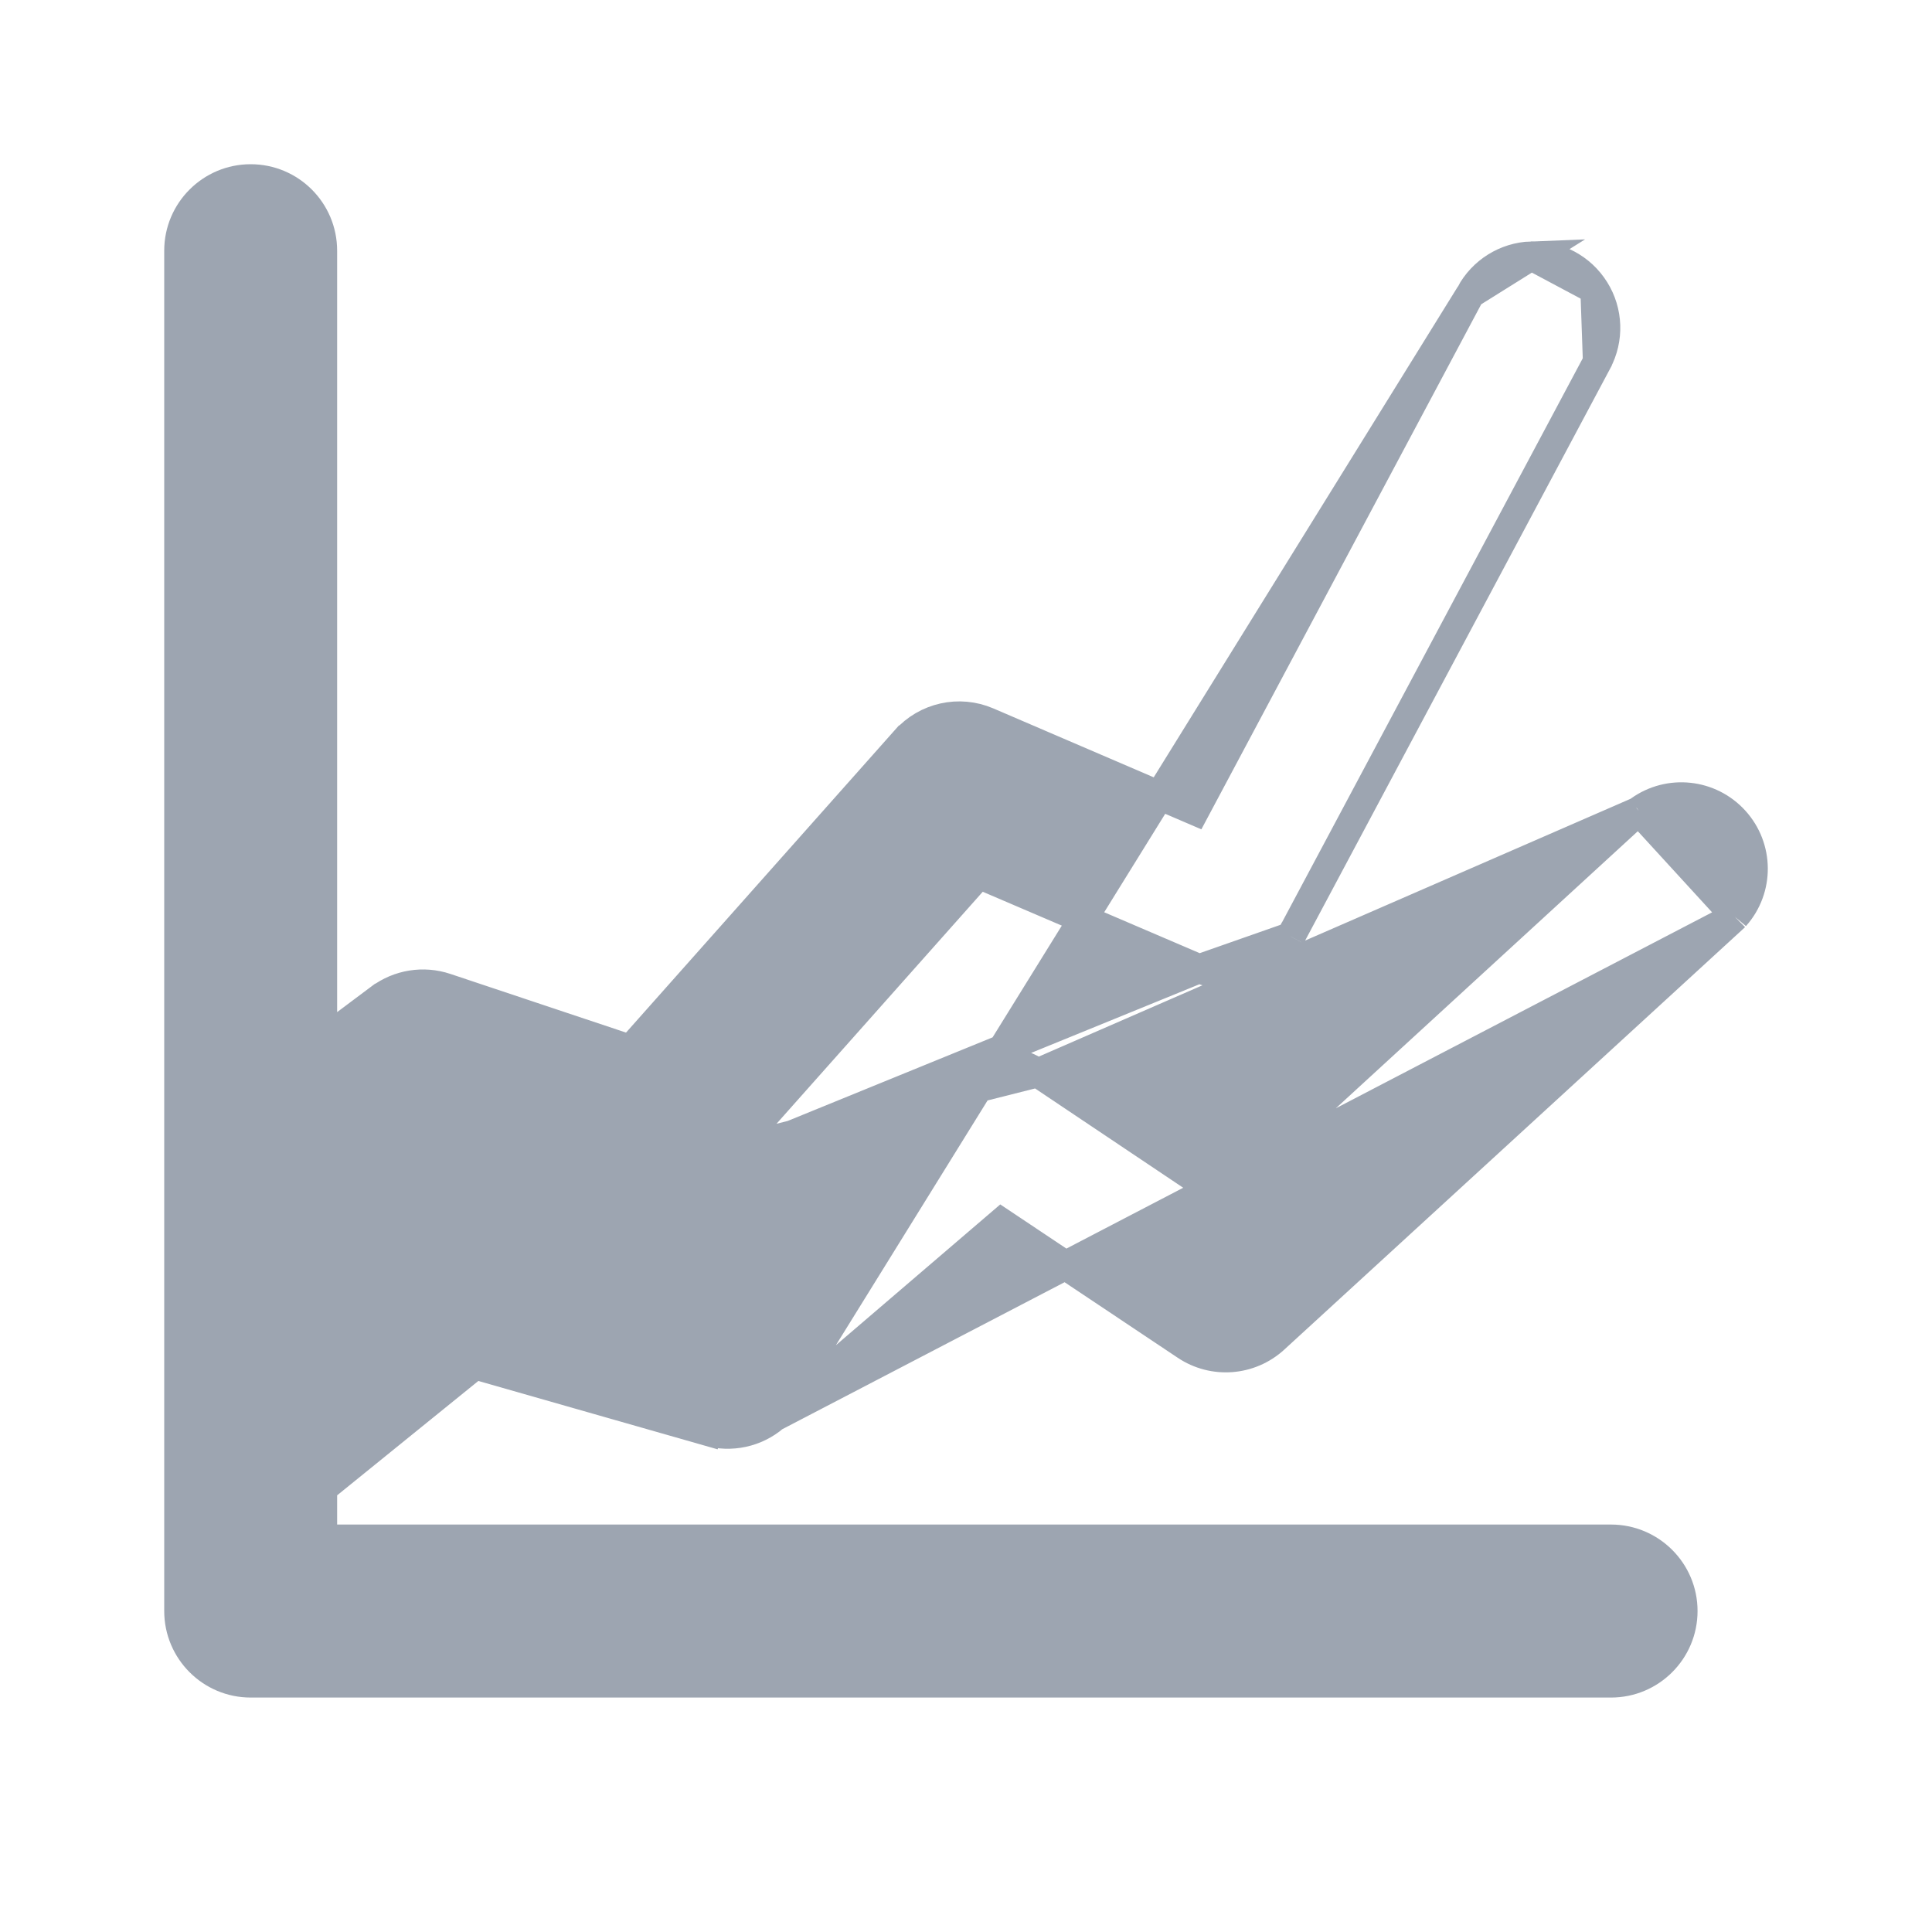 <svg width="20" height="20" viewBox="0 0 20 20" fill="none" xmlns="http://www.w3.org/2000/svg">
<path d="M8.016 14.669L8.016 14.669C7.826 14.832 7.566 14.888 7.326 14.818L7.326 14.819L7.367 14.674L7.326 14.818L4.918 14.13L3.34 15.408V15.932H16.677C17.089 15.932 17.423 16.266 17.423 16.677C17.423 17.089 17.089 17.423 16.677 17.423H2.595C2.184 17.423 1.85 17.089 1.85 16.677V2.595C1.85 2.184 2.184 1.85 2.595 1.85C3.007 1.85 3.34 2.184 3.34 2.595V10.777L3.933 10.333L3.934 10.333C4.129 10.188 4.383 10.147 4.614 10.224L4.614 10.224L6.527 10.863L9.373 7.66L9.374 7.66C9.587 7.421 9.929 7.345 10.223 7.471L10.223 7.471L12.369 8.393L15.22 3.044L8.016 14.669ZM8.016 14.669L10.366 12.656L12.274 13.93C12.274 13.93 12.274 13.93 12.274 13.93C12.56 14.122 12.939 14.093 13.193 13.861L17.953 9.497L17.959 9.491M8.016 14.669L17.959 9.491M17.959 9.491L17.964 9.485M17.959 9.491L17.964 9.485M17.964 9.485C18.215 9.201 18.212 8.774 17.957 8.493C17.703 8.213 17.279 8.167 16.971 8.388L16.964 8.393M17.964 9.485L16.964 8.393M16.964 8.393L16.957 8.399M16.964 8.393L16.957 8.399M16.957 8.399L12.629 12.37L10.743 11.106L10.743 11.106M16.957 8.399L10.743 11.106M10.743 11.106C10.465 10.921 10.098 10.943 9.844 11.161C9.844 11.161 9.844 11.161 9.844 11.161L7.371 13.278L4.981 12.594C4.981 12.594 4.981 12.594 4.981 12.594C4.749 12.528 4.499 12.578 4.31 12.728L4.31 12.728M10.743 11.106L4.31 12.728M4.31 12.728L3.34 13.505V12.643L4.514 11.763L6.522 12.432L4.31 12.728ZM12.414 10.028L12.414 10.028L10.133 9.051L7.317 12.219C7.317 12.219 7.317 12.219 7.317 12.219C7.119 12.443 6.806 12.527 6.522 12.432L12.414 10.028ZM12.414 10.028C12.768 10.179 13.18 10.035 13.362 9.695L13.363 9.695M12.414 10.028L13.363 9.695M13.363 9.695L16.536 3.745L16.536 3.744M13.363 9.695L16.536 3.744M16.536 3.744C16.661 3.509 16.651 3.225 16.51 3M16.536 3.744L16.51 3M16.51 3C16.369 2.774 16.119 2.64 15.852 2.649M16.51 3L15.852 2.649M15.852 2.649C15.586 2.659 15.345 2.809 15.22 3.044L15.852 2.649Z" fill="#9DA5B1" stroke="#9DA5B1" stroke-width="0.3"/>
</svg>
